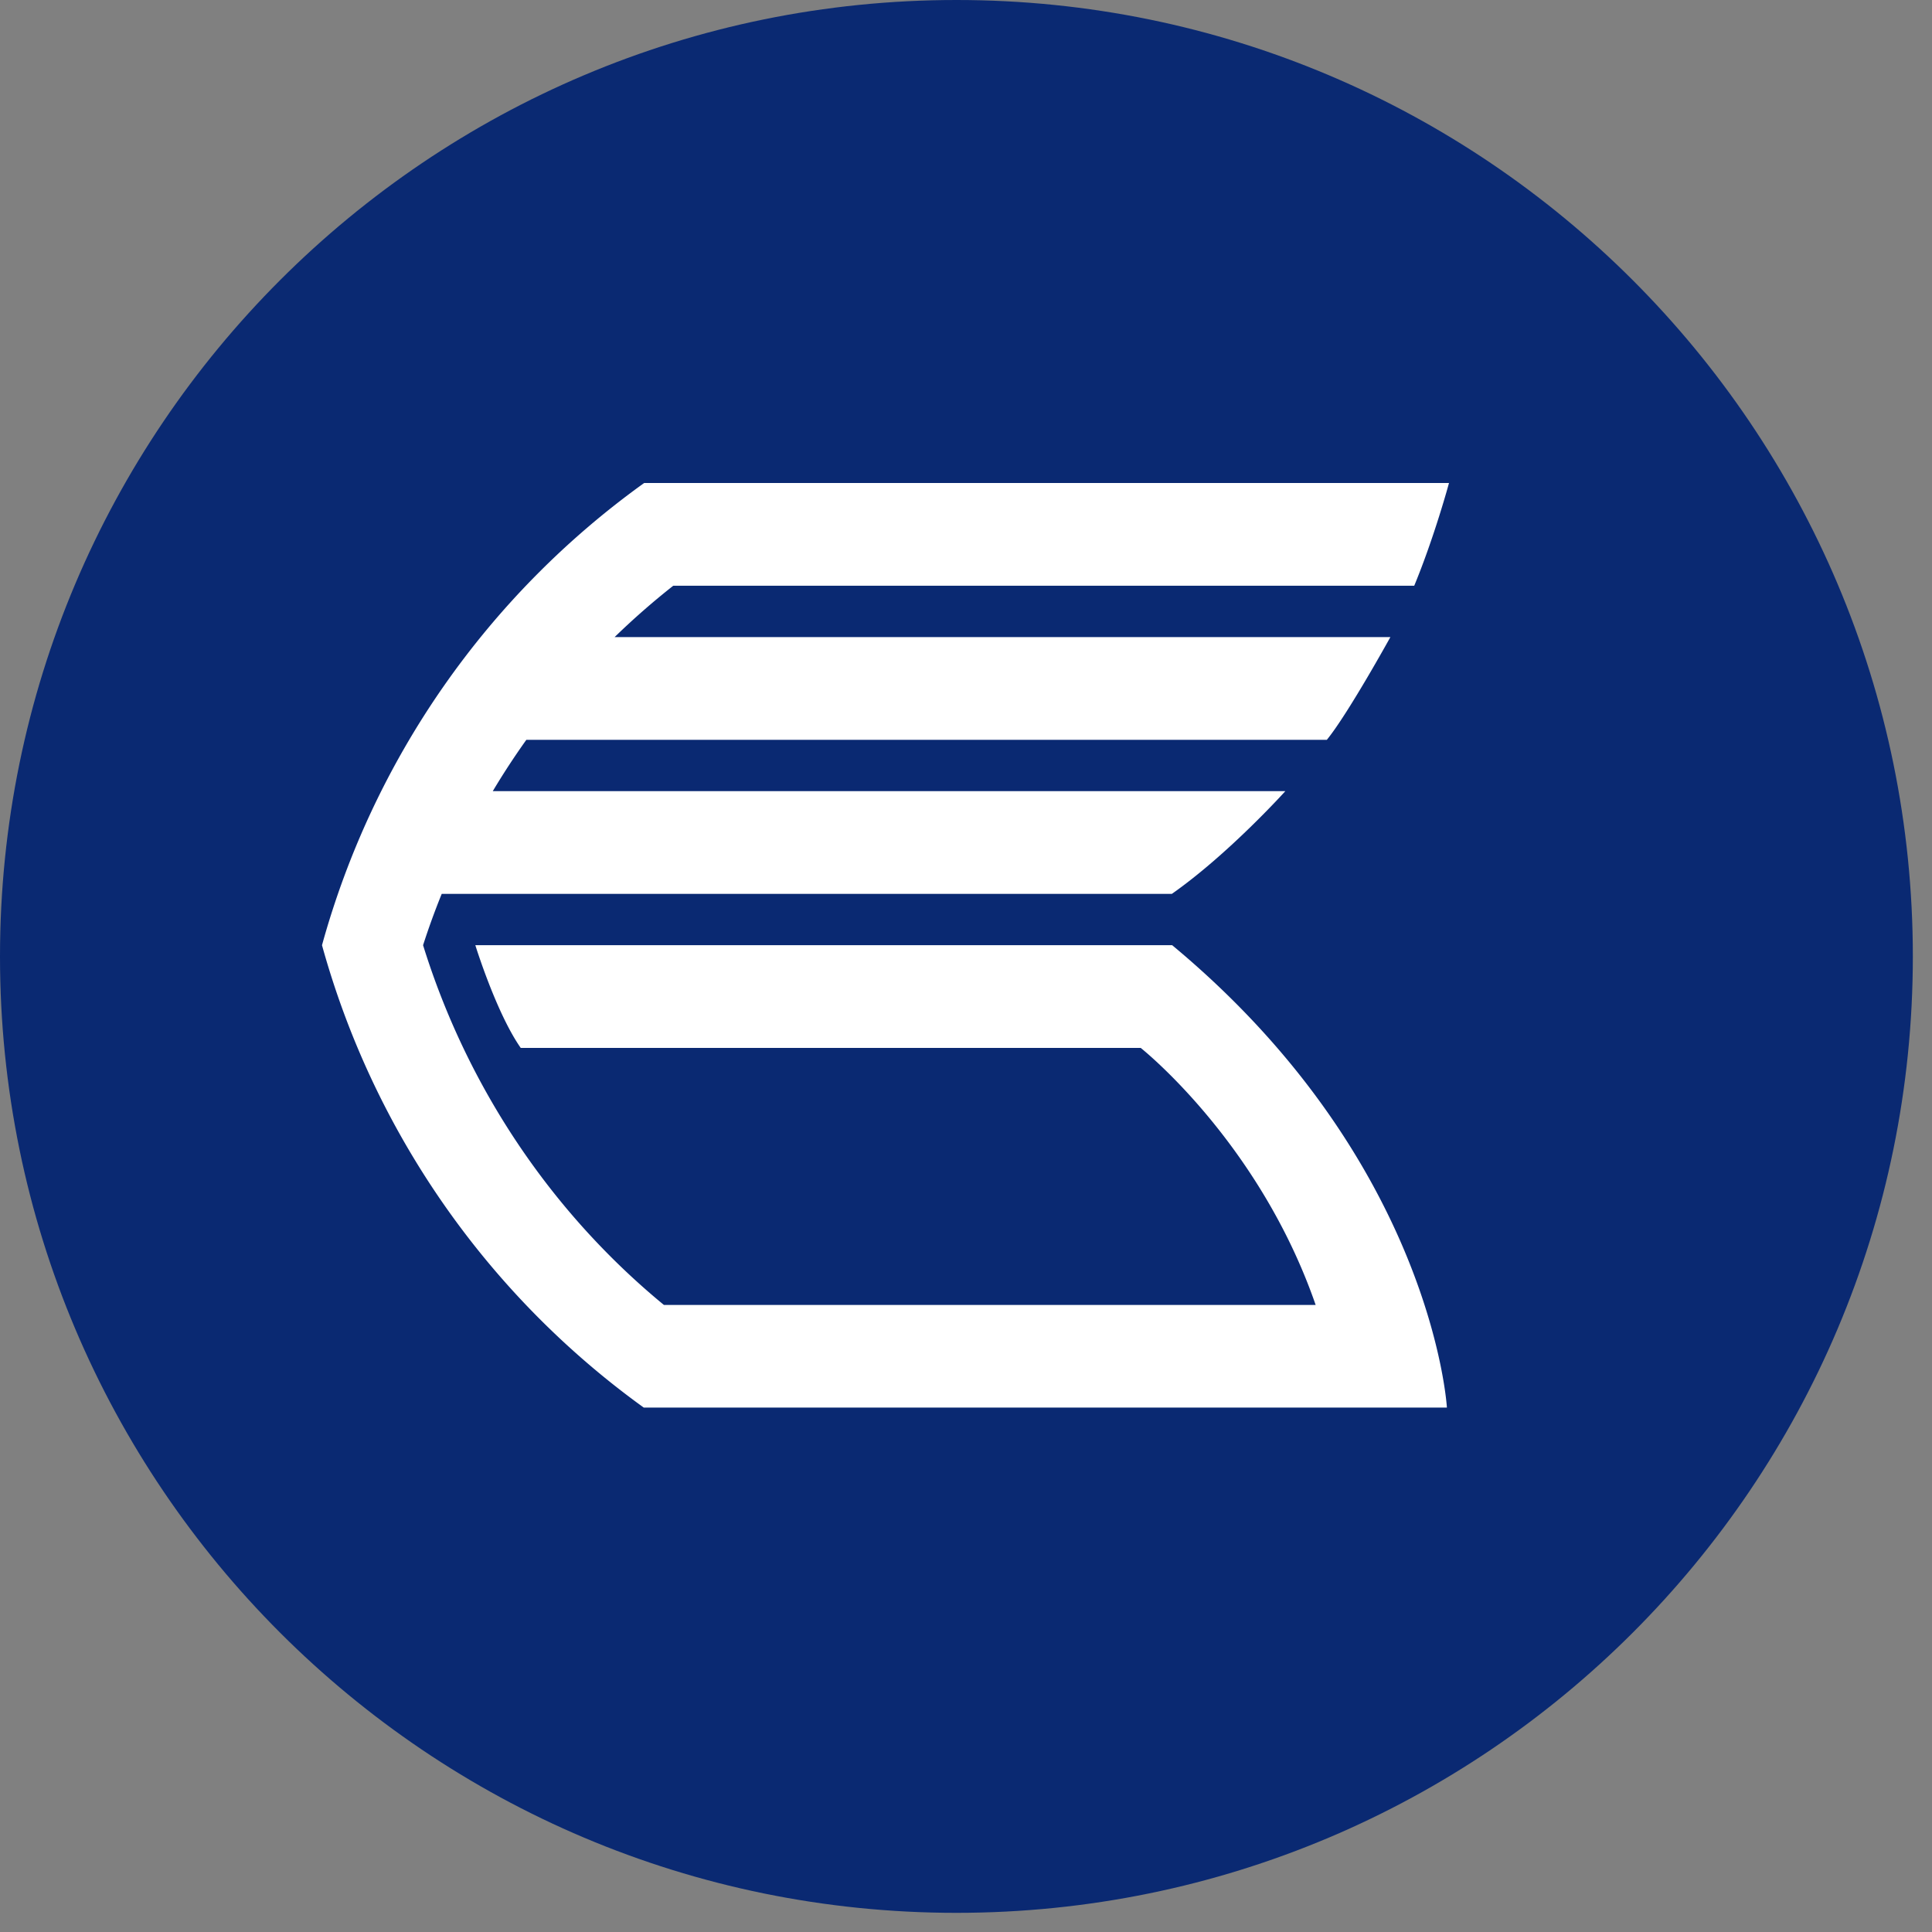 <svg width="60" height="60" xmlns="http://www.w3.org/2000/svg" xmlns:xlink="http://www.w3.org/1999/xlink"><rect width="100%" height="100%" fill="#808080" stroke="none"/><defs><path d="M29.703 59.405c16.404 0 29.702-13.298 29.702-29.702C59.405 13.298 46.107 0 29.703 0 13.298 0 0 13.298 0 29.703c0 16.404 13.298 29.702 29.703 29.702z" id="a"/></defs><g fill="none" fill-rule="evenodd"><mask id="b" fill="#fff"><use xlink:href="#a"/></mask><use fill="#0A2972" xlink:href="#a"/><g mask="url(#b)"><path d="M-144-2h254v56h-254z"/><path d="M36.403 29.354H14.762s.652 2.11 1.41 3.19h19.254s3.675 2.905 5.433 7.983h-20.24c-3.492-2.872-6.107-6.754-7.48-11.173.174-.541.367-1.072.579-1.594h22.675c1.768-1.24 3.525-3.191 3.525-3.191H15.304a23.33 23.33 0 0 1 1.042-1.593h24.86c.656-.803 1.974-3.191 1.974-3.191H19.088a23.231 23.231 0 0 1 1.82-1.594H43.92C44.55 16.667 45 15 45 15H20.005A26.277 26.277 0 0 0 10 29.354a26.373 26.373 0 0 0 9.993 14.36h24.942s-.439-7.637-8.532-14.36z" fill="#FFF"/></g></g></svg>